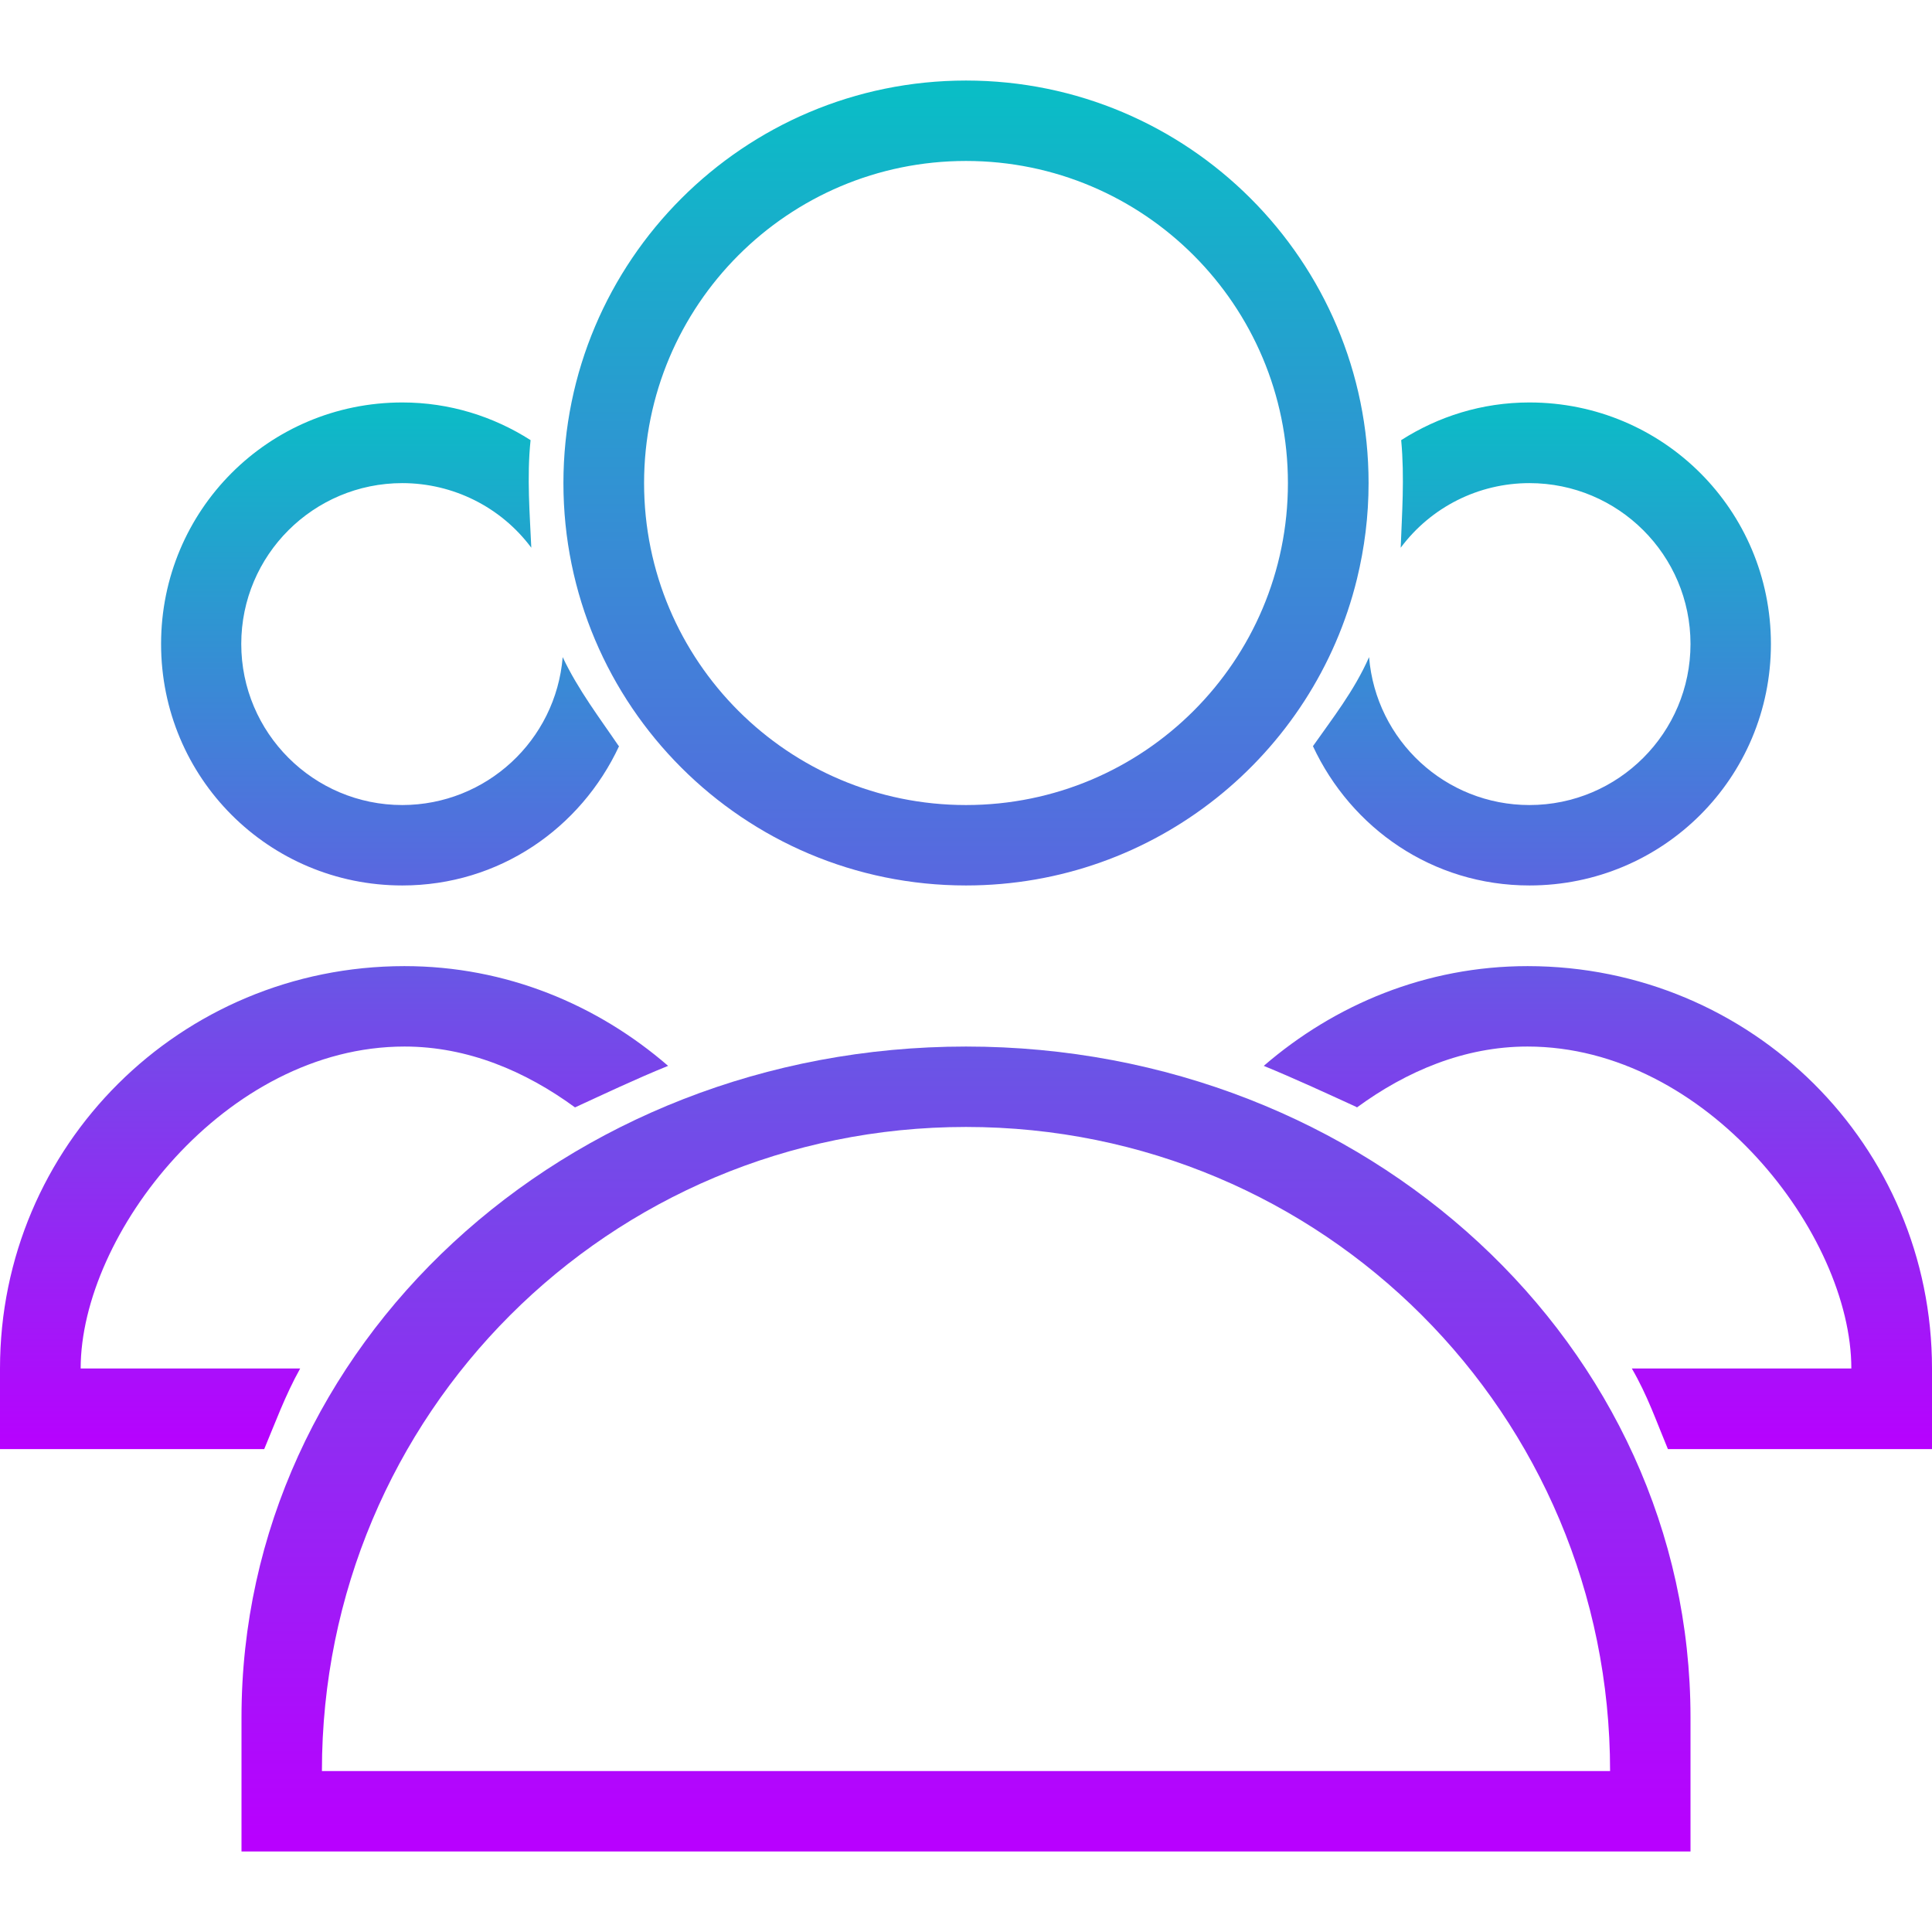 <?xml version="1.0" encoding="UTF-8" standalone="no"?>
<svg
   width="16"
   height="16"
   version="1.1"
   id="svg1"
   xmlns:xlink="http://www.w3.org/1999/xlink"
   xmlns="http://www.w3.org/2000/svg"
   xmlns:svg="http://www.w3.org/2000/svg"
   xmlns:rdf="http://www.w3.org/1999/02/22-rdf-syntax-ns#"
   xmlns:cc="http://creativecommons.org/ns#"
   xmlns:dc="http://purl.org/dc/elements/1.1/">
   <defs>
      <style id="current-color-scheme" type="text/css">
         .ColorScheme-Text { color: #0abdc6; } .ColorScheme-Highlight { color:#5294e2; }
      </style>
      <linearGradient id="arrongin" x1="0%" x2="0%" y1="0%" y2="100%">
         <stop offset="0%" style="stop-color:#dd9b44; stop-opacity:1"/>
         <stop offset="100%" style="stop-color:#ad6c16; stop-opacity:1"/>
      </linearGradient>
      <linearGradient id="aurora" x1="0%" x2="0%" y1="0%" y2="100%">
         <stop offset="0%" style="stop-color:#09D4DF; stop-opacity:1"/>
         <stop offset="100%" style="stop-color:#9269F4; stop-opacity:1"/>
      </linearGradient>
      <linearGradient id="cyberneon" x1="0%" x2="0%" y1="0%" y2="100%">
         <stop offset="0" style="stop-color:#0abdc6; stop-opacity:1"/>
         <stop offset="1" style="stop-color:#ea00d9; stop-opacity:1"/>
      </linearGradient>
      <linearGradient id="fitdance" x1="0%" x2="0%" y1="0%" y2="100%">
         <stop offset="0%" style="stop-color:#1AD6AB; stop-opacity:1"/>
         <stop offset="100%" style="stop-color:#329DB6; stop-opacity:1"/>
      </linearGradient>
      <linearGradient id="oomox" x1="0%" x2="0%" y1="0%" y2="100%">
         <stop offset="0%" style="stop-color:#0abdc6; stop-opacity:1"/>
         <stop offset="100%" style="stop-color:#b800ff; stop-opacity:1"/>
      </linearGradient>
      <linearGradient id="rainblue" x1="0%" x2="0%" y1="0%" y2="100%">
         <stop offset="0%" style="stop-color:#00F260; stop-opacity:1"/>
         <stop offset="100%" style="stop-color:#0575E6; stop-opacity:1"/>
      </linearGradient>
      <linearGradient id="sunrise" x1="0%" x2="0%" y1="0%" y2="100%">
         <stop offset="0%" style="stop-color: #FF8501; stop-opacity:1"/>
         <stop offset="100%" style="stop-color: #FFCB01; stop-opacity:1"/>
      </linearGradient>
      <linearGradient id="telinkrin" x1="0%" x2="0%" y1="0%" y2="100%">
         <stop offset="0%" style="stop-color: #b2ced6; stop-opacity:1"/>
         <stop offset="100%" style="stop-color: #6da5b7; stop-opacity:1"/>
      </linearGradient>
      <linearGradient id="60spsycho" x1="0%" x2="0%" y1="0%" y2="100%">
         <stop offset="0%" style="stop-color: #df5940; stop-opacity:1"/>
         <stop offset="25%" style="stop-color: #d8d15f; stop-opacity:1"/>
         <stop offset="50%" style="stop-color: #e9882a; stop-opacity:1"/>
         <stop offset="100%" style="stop-color: #279362; stop-opacity:1"/>
      </linearGradient>
      <linearGradient id="90ssummer" x1="0%" x2="0%" y1="0%" y2="100%">
         <stop offset="0%" style="stop-color: #f618c7; stop-opacity:1"/>
         <stop offset="20%" style="stop-color: #94ffab; stop-opacity:1"/>
         <stop offset="50%" style="stop-color: #fbfd54; stop-opacity:1"/>
         <stop offset="100%" style="stop-color: #0f83ae; stop-opacity:1"/>
      </linearGradient>
   </defs>
  <path
     id="path18"
     class="ColorScheme-Text"
     style="fill:url(#oomox)"
     d="m 8,0.667 c -1.841,0 -3.334,1.493 -3.334,3.334 0,1.841 1.493,3.332 3.334,3.332 1.567,0 2.882,-1.082 3.238,-2.539 0.062,-0.255 0.096,-0.519 0.096,-0.793 C 11.334,2.16 9.841,0.667 8,0.667 Z m 0,0.666 c 1.473,0 2.666,1.195 2.666,2.668 C 10.666,5.474 9.473,6.667 8,6.667 6.527,6.667 5.334,5.474 5.334,4.001 5.334,2.528 6.527,1.333 8,1.333 Z M 8,8.667 c -3.324,0 -6,2.477 -6,5.555 v 1.111 H 14 V 14.222 C 14,11.144 11.324,8.667 8,8.667 Z m 0,0.666 c 2.955,0 5.334,2.379 5.334,5.334 H 2.666 C 2.666,11.712 5.045,9.333 8,9.333 Z" />
  <path
     id="path17"
     class="ColorScheme-Text"
     style="fill:url(#oomox)"
     d="m 12.666,3.333 c -0.393,0 -0.755,0.116 -1.062,0.312 0.029,0.31 0.006,0.615 -0.004,0.891 C 11.851,4.199 12.245,4.001 12.666,4.001 13.402,4.001 14,4.597 14,5.333 14,6.069 13.402,6.667 12.666,6.667 11.972,6.667 11.395,6.134 11.338,5.442 11.215,5.722 11.029,5.957 10.875,6.177 l -0.002,0.002 c 0.317,0.68 0.991,1.154 1.793,1.154 1.107,0 2,-0.892 2,-2 0,-1.108 -0.893,-2 -2,-2 z m -0.016,4.668 c -0.841,3.253e-4 -1.597,0.319 -2.184,0.826 0.253,0.104 0.511,0.223 0.762,0.338 0.003,0.002 0.007,0.004 0.01,0.006 0.41,-0.3 0.889,-0.504 1.412,-0.504 1.485,3.33e-5 2.682,1.558 2.682,2.666 h -1.818 c 0.131,0.226 0.201,0.433 0.299,0.668 H 16 V 11.333 C 16,9.487 14.507,8.002 12.652,8.001 Z" />
  <path
     id="path16"
     class="ColorScheme-Text"
     style="fill:url(#oomox)"
     d="m 3.332,3.333 c -1.107,7e-7 -1.998,0.892 -1.998,2 0,1.108 0.891,2 1.998,2 0.802,0 1.478,-0.474 1.795,-1.154 -6.666e-4,-8.666e-4 -0.003,-0.001 -0.004,-0.002 C 4.974,5.957 4.786,5.711 4.66,5.442 c -0.057,0.691 -0.634,1.224 -1.328,1.225 -0.736,0 -1.334,-0.598 -1.334,-1.334 0,-0.736 0.598,-1.332 1.334,-1.332 0.421,3.6e-4 0.817,0.198 1.068,0.535 -0.012,-0.272 -0.038,-0.584 -0.006,-0.891 -0.307,-0.196 -0.67,-0.312 -1.062,-0.312 z m 0.016,4.668 C 1.493,8.002 0,9.487 0,11.333 v 0.668 H 2.188 C 2.275,11.794 2.362,11.555 2.486,11.333 H 0.668 c 0,-1.108 1.197,-2.666 2.682,-2.666 0.523,0 1.002,0.204 1.412,0.504 C 4.995,9.064 5.264,8.936 5.533,8.827 4.947,8.32 4.191,8.001 3.35,8.001 Z" />
</svg>
